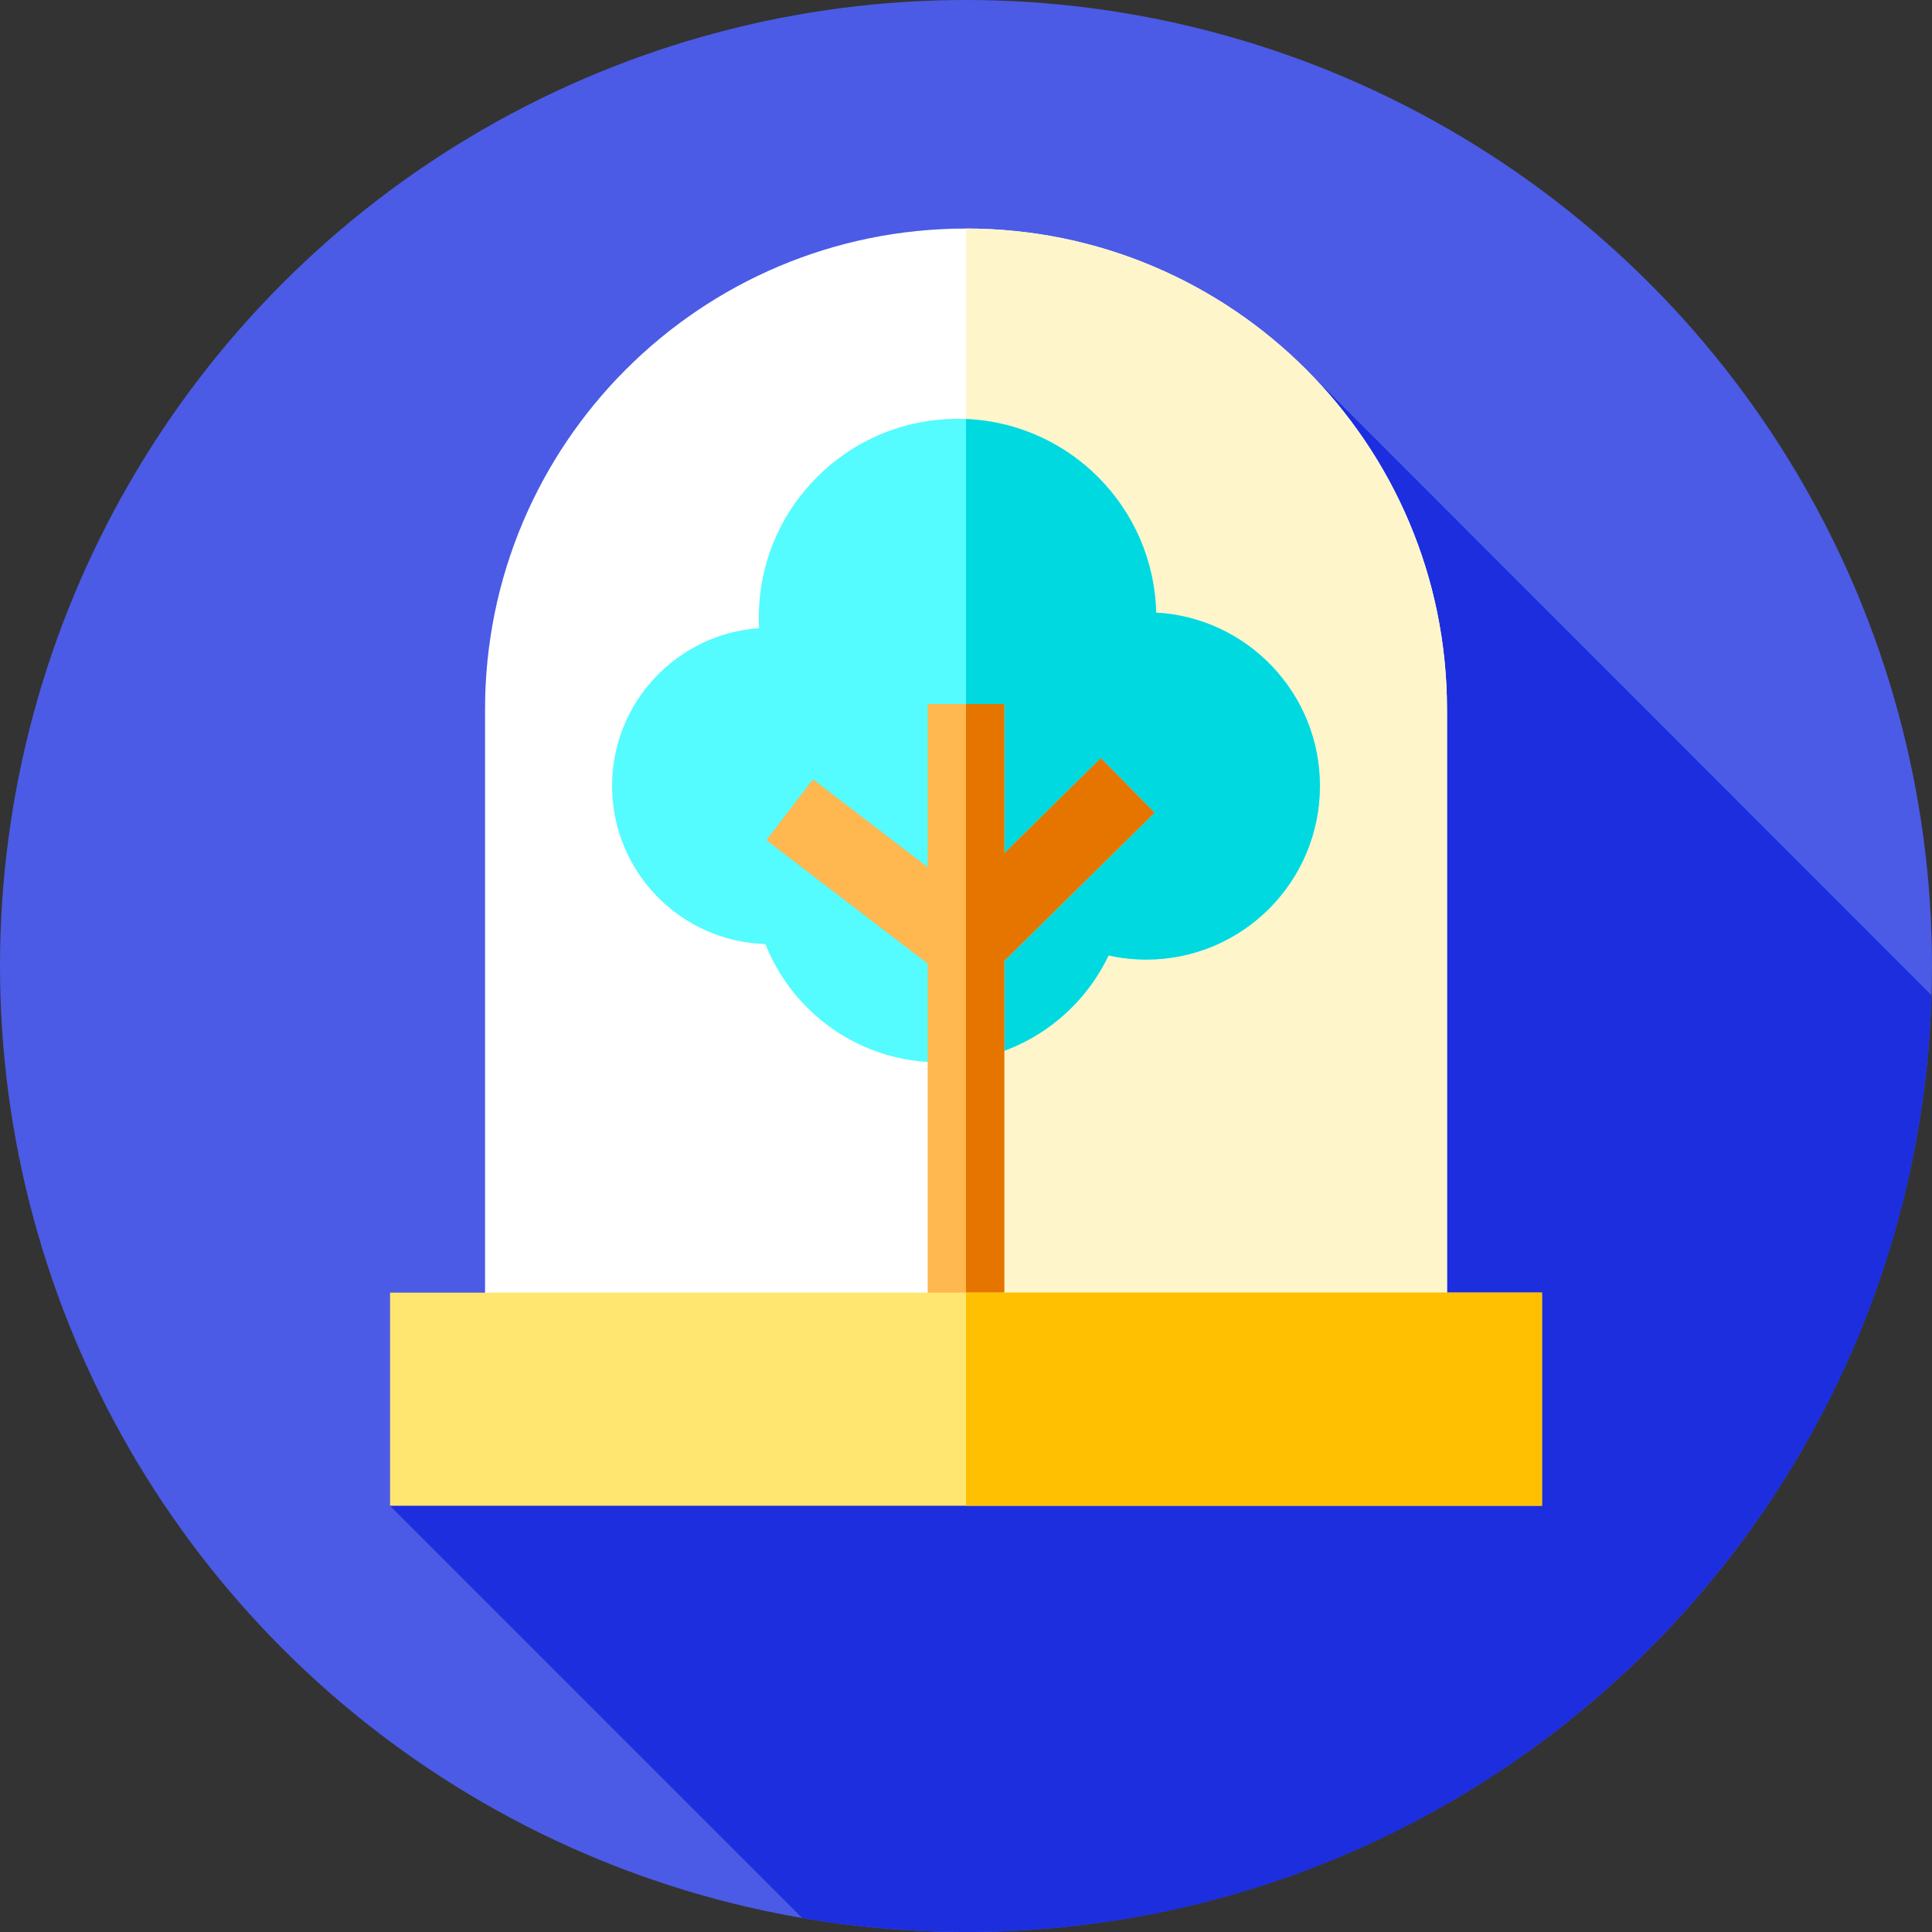 <?xml version="1.0" encoding="iso-8859-1"?>
<!-- Generator: Adobe Illustrator 19.0.0, SVG Export Plug-In . SVG Version: 6.00 Build 0)  -->
<svg version="1.1" id="Capa_1" xmlns="http://www.w3.org/2000/svg" xmlns:xlink="http://www.w3.org/1999/xlink" x="0px" y="0px"
	 viewBox="0 0 512 512" style="enable-background:new 0 0 512 512;" xml:space="preserve">
<rect x="0" y="0" width="512" height="512" fill="#333333" stroke="none"/>
<circle style="fill:#4B5BE5;" cx="256" cy="256" r="256"/>
<path style="fill:#1C2EDE;" d="M511.873,263.754L345.107,96.891C322.125,74.418,290.683,60.56,256,60.56l0,0
	c-70.399,0-127.469,57.07-127.469,127.469v154.522h-25.182v56.492L212.63,508.324C226.729,510.73,241.215,512,256,512
	C394.79,512,507.772,401.551,511.873,263.754z"/>
<path style="fill:#FFFFFF;" d="M383.469,350.468H128.531V188.029c0-70.399,57.07-127.469,127.469-127.469l0,0
	c70.399,0,127.469,57.07,127.469,127.469V350.468z"/>
<path style="fill:#FFF5CB;" d="M383.47,188.03v162.44H256V60.56c35.2,0,67.07,14.27,90.14,37.34
	C369.2,120.96,383.47,152.83,383.47,188.03z"/>
<path style="fill:#54FBFF;" d="M306.388,162.345C305.687,133.871,282.402,111,253.759,111c-29.085,0-52.663,23.578-52.663,52.663
	c0,0.941,0.027,1.875,0.076,2.804c-21.77,1.528-38.959,19.659-38.959,41.817c0,22.718,18.07,41.204,40.619,41.9
	c7.276,18.359,25.178,31.35,46.127,31.35c19.783,0,36.857-11.582,44.824-28.332c3.217,0.712,6.556,1.1,9.987,1.1
	c25.415,0,46.018-20.603,46.018-46.018C349.788,183.748,330.584,163.703,306.388,162.345z"/>
<path style="fill:#00D9E0;" d="M349.79,208.28c0,25.42-20.61,46.02-46.02,46.02c-3.43,0-6.77-0.39-9.99-1.1
	c-7,14.73-21.05,25.46-37.78,27.83V111.05c27.6,1.15,49.71,23.57,50.39,51.3C330.58,163.7,349.79,183.75,349.79,208.28z"/>
<polygon style="fill:#FFB74F;" points="305.978,215.384 291.733,200.922 266.15,226.12 266.15,186.567 245.85,186.567 
	245.85,229.812 215.448,206.538 203.108,222.658 245.85,255.377 245.85,345.551 266.15,345.551 266.15,254.614 "/>
<polygon style="fill:#E67500;" points="305.98,215.38 266.15,254.61 266.15,345.55 256,345.55 256,186.57 266.15,186.57 
	266.15,226.12 291.73,200.92 "/>
<rect x="103.35" y="342.55" style="fill:#FFE670;" width="305.3" height="56.49"/>
<rect x="256" y="342.55" style="fill:#FEC000;" width="152.65" height="56.49"/>
<g>
</g>
<g>
</g>
<g>
</g>
<g>
</g>
<g>
</g>
<g>
</g>
<g>
</g>
<g>
</g>
<g>
</g>
<g>
</g>
<g>
</g>
<g>
</g>
<g>
</g>
<g>
</g>
<g>
</g>
</svg>
